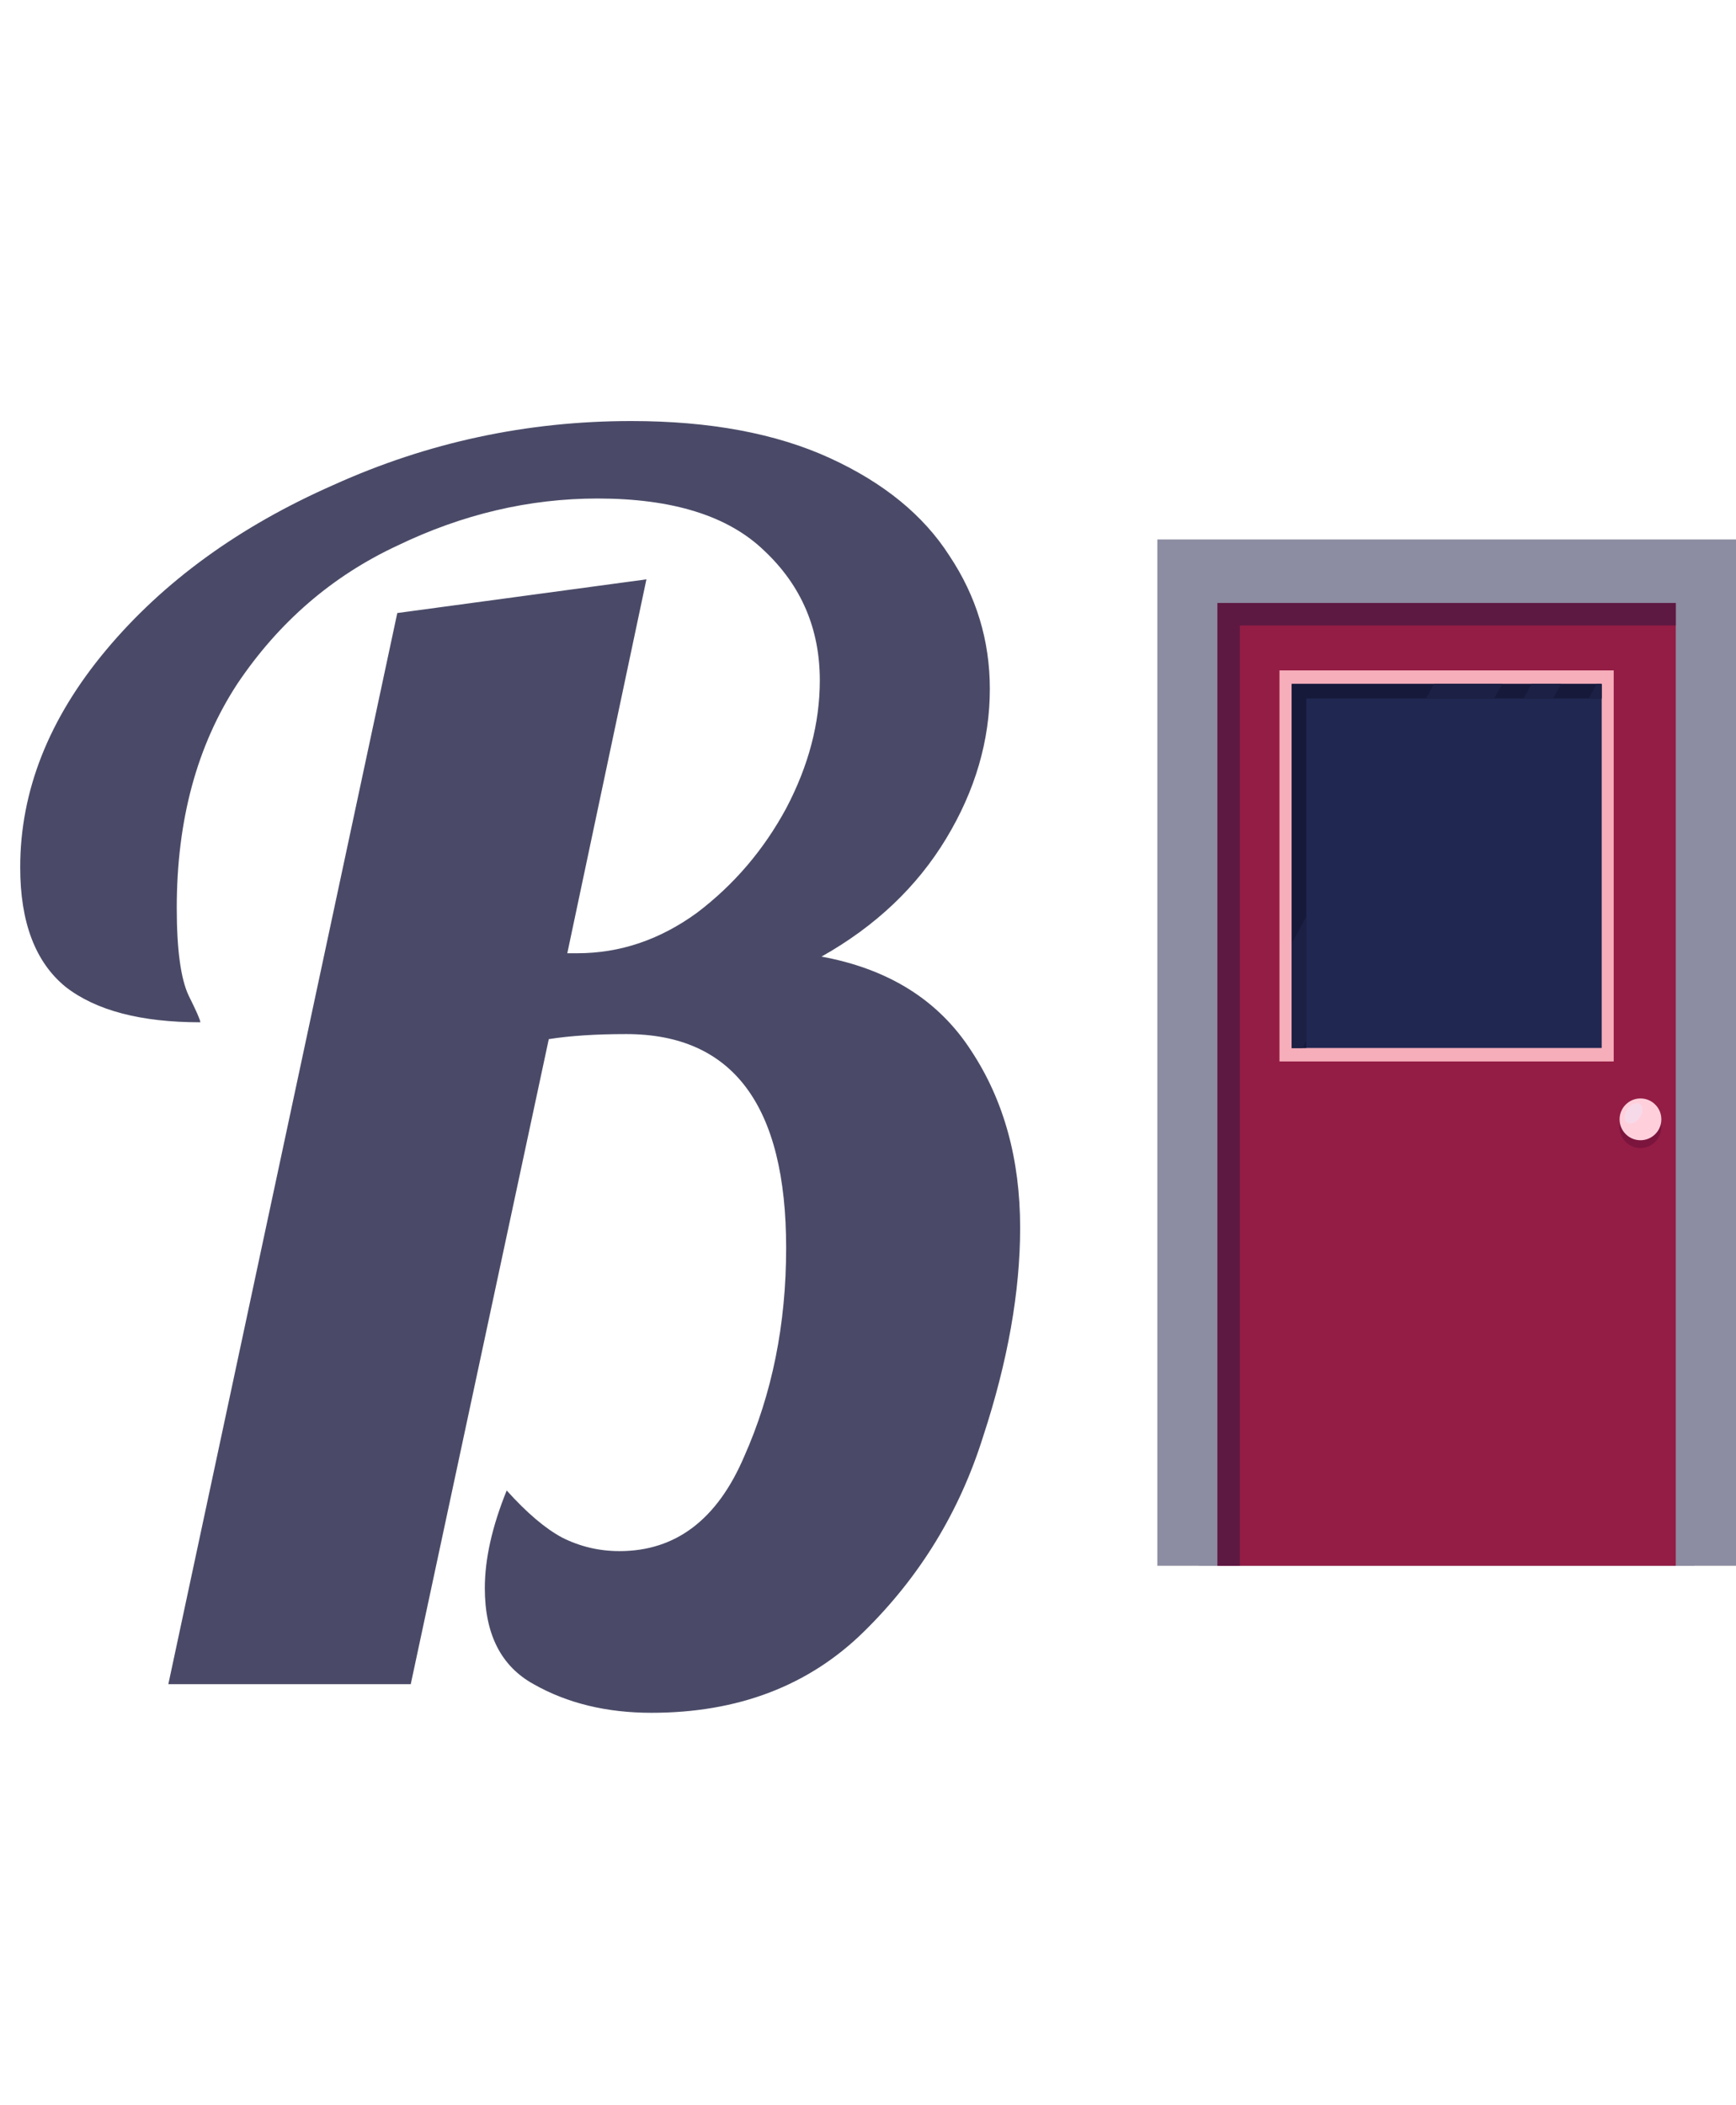 <svg width="33" height="40" viewBox="0 0 33 40" fill="none" xmlns="http://www.w3.org/2000/svg">
<path d="M12.384 32.544C11.531 32.544 10.784 32.363 10.144 32C9.525 31.659 9.216 31.051 9.216 30.176C9.216 29.621 9.355 29.003 9.632 28.32C10.016 28.747 10.368 29.045 10.688 29.216C11.029 29.387 11.392 29.472 11.776 29.472C12.843 29.472 13.632 28.875 14.144 27.68C14.677 26.485 14.944 25.163 14.944 23.712C14.944 21.003 13.931 19.648 11.904 19.648C11.328 19.648 10.837 19.68 10.432 19.744L7.808 32H3.2L7.552 11.648L12.288 11.008L10.784 18.112H10.976C11.787 18.112 12.544 17.856 13.248 17.344C13.952 16.811 14.517 16.149 14.944 15.36C15.371 14.549 15.584 13.739 15.584 12.928C15.584 11.947 15.232 11.125 14.528 10.464C13.845 9.803 12.789 9.472 11.36 9.472C10.059 9.472 8.789 9.771 7.552 10.368C6.315 10.944 5.301 11.819 4.512 12.992C3.744 14.165 3.36 15.584 3.36 17.248C3.36 18.037 3.435 18.592 3.584 18.912C3.733 19.211 3.808 19.381 3.808 19.424C2.677 19.424 1.824 19.2 1.248 18.752C0.672 18.283 0.384 17.525 0.384 16.48C0.384 15.029 0.928 13.653 2.016 12.352C3.104 11.051 4.544 10.005 6.336 9.216C8.128 8.405 10.016 8 12 8C13.493 8 14.752 8.235 15.776 8.704C16.8 9.173 17.557 9.792 18.048 10.56C18.56 11.328 18.816 12.171 18.816 13.088C18.816 14.069 18.539 15.019 17.984 15.936C17.429 16.853 16.64 17.6 15.616 18.176C16.896 18.411 17.845 19.008 18.464 19.968C19.083 20.907 19.392 22.027 19.392 23.328C19.392 24.544 19.157 25.867 18.688 27.296C18.24 28.725 17.483 29.963 16.416 31.008C15.371 32.032 14.027 32.544 12.384 32.544Z" fill="#4A4A68"/>
<path d="M33 10.25H22V29.75H33V10.25Z" fill="#8C8CA2"/>
<path d="M32.209 11.067H22.791V29.748H32.209V11.067Z" fill="#8C8CA2"/>
<path d="M31.855 11.457H23.144V29.75H31.855V11.457Z" fill="#941D45"/>
<path d="M23.57 11.884H31.855V11.457H23.144V29.75H23.57V11.884Z" fill="#5D1942"/>
<path d="M30.675 12.738H24.322V20.168H30.675V12.738Z" fill="#F6AEBA"/>
<path d="M30.447 12.995H24.554V19.912H30.447V12.995Z" fill="#202751"/>
<path d="M24.832 13.272H30.445V12.995H24.554V19.912H24.832V13.272Z" fill="#16193A"/>
<path d="M28.403 13.272L28.557 12.995H27.258L27.106 13.272H28.403Z" fill="#1B2044"/>
<path d="M29.524 13.272L29.677 12.995H29.113L28.96 13.272H29.524Z" fill="#1B2044"/>
<path d="M24.831 17.415L24.554 17.922V19.912H24.76L24.831 19.779V17.415Z" fill="#1B2044"/>
<path d="M30.351 12.995L30.199 13.272H30.445V12.995H30.351Z" fill="#1B2044"/>
<path d="M31.183 21.814C31.402 21.814 31.58 21.636 31.58 21.416C31.58 21.197 31.402 21.02 31.183 21.02C30.964 21.02 30.786 21.197 30.786 21.416C30.786 21.636 30.964 21.814 31.183 21.814Z" fill="#7C153D"/>
<path d="M31.184 21.665C31.403 21.665 31.581 21.487 31.581 21.268C31.581 21.049 31.403 20.871 31.184 20.871C30.965 20.871 30.787 21.049 30.787 21.268C30.787 21.487 30.965 21.665 31.184 21.665Z" fill="#FFD0DC"/>
<path d="M31.167 21.237C31.236 21.141 31.24 21.026 31.177 20.981C31.114 20.936 31.007 20.977 30.938 21.073C30.869 21.169 30.864 21.283 30.928 21.328C30.991 21.374 31.098 21.333 31.167 21.237Z" fill="#F6DAE9"/>
</svg>
